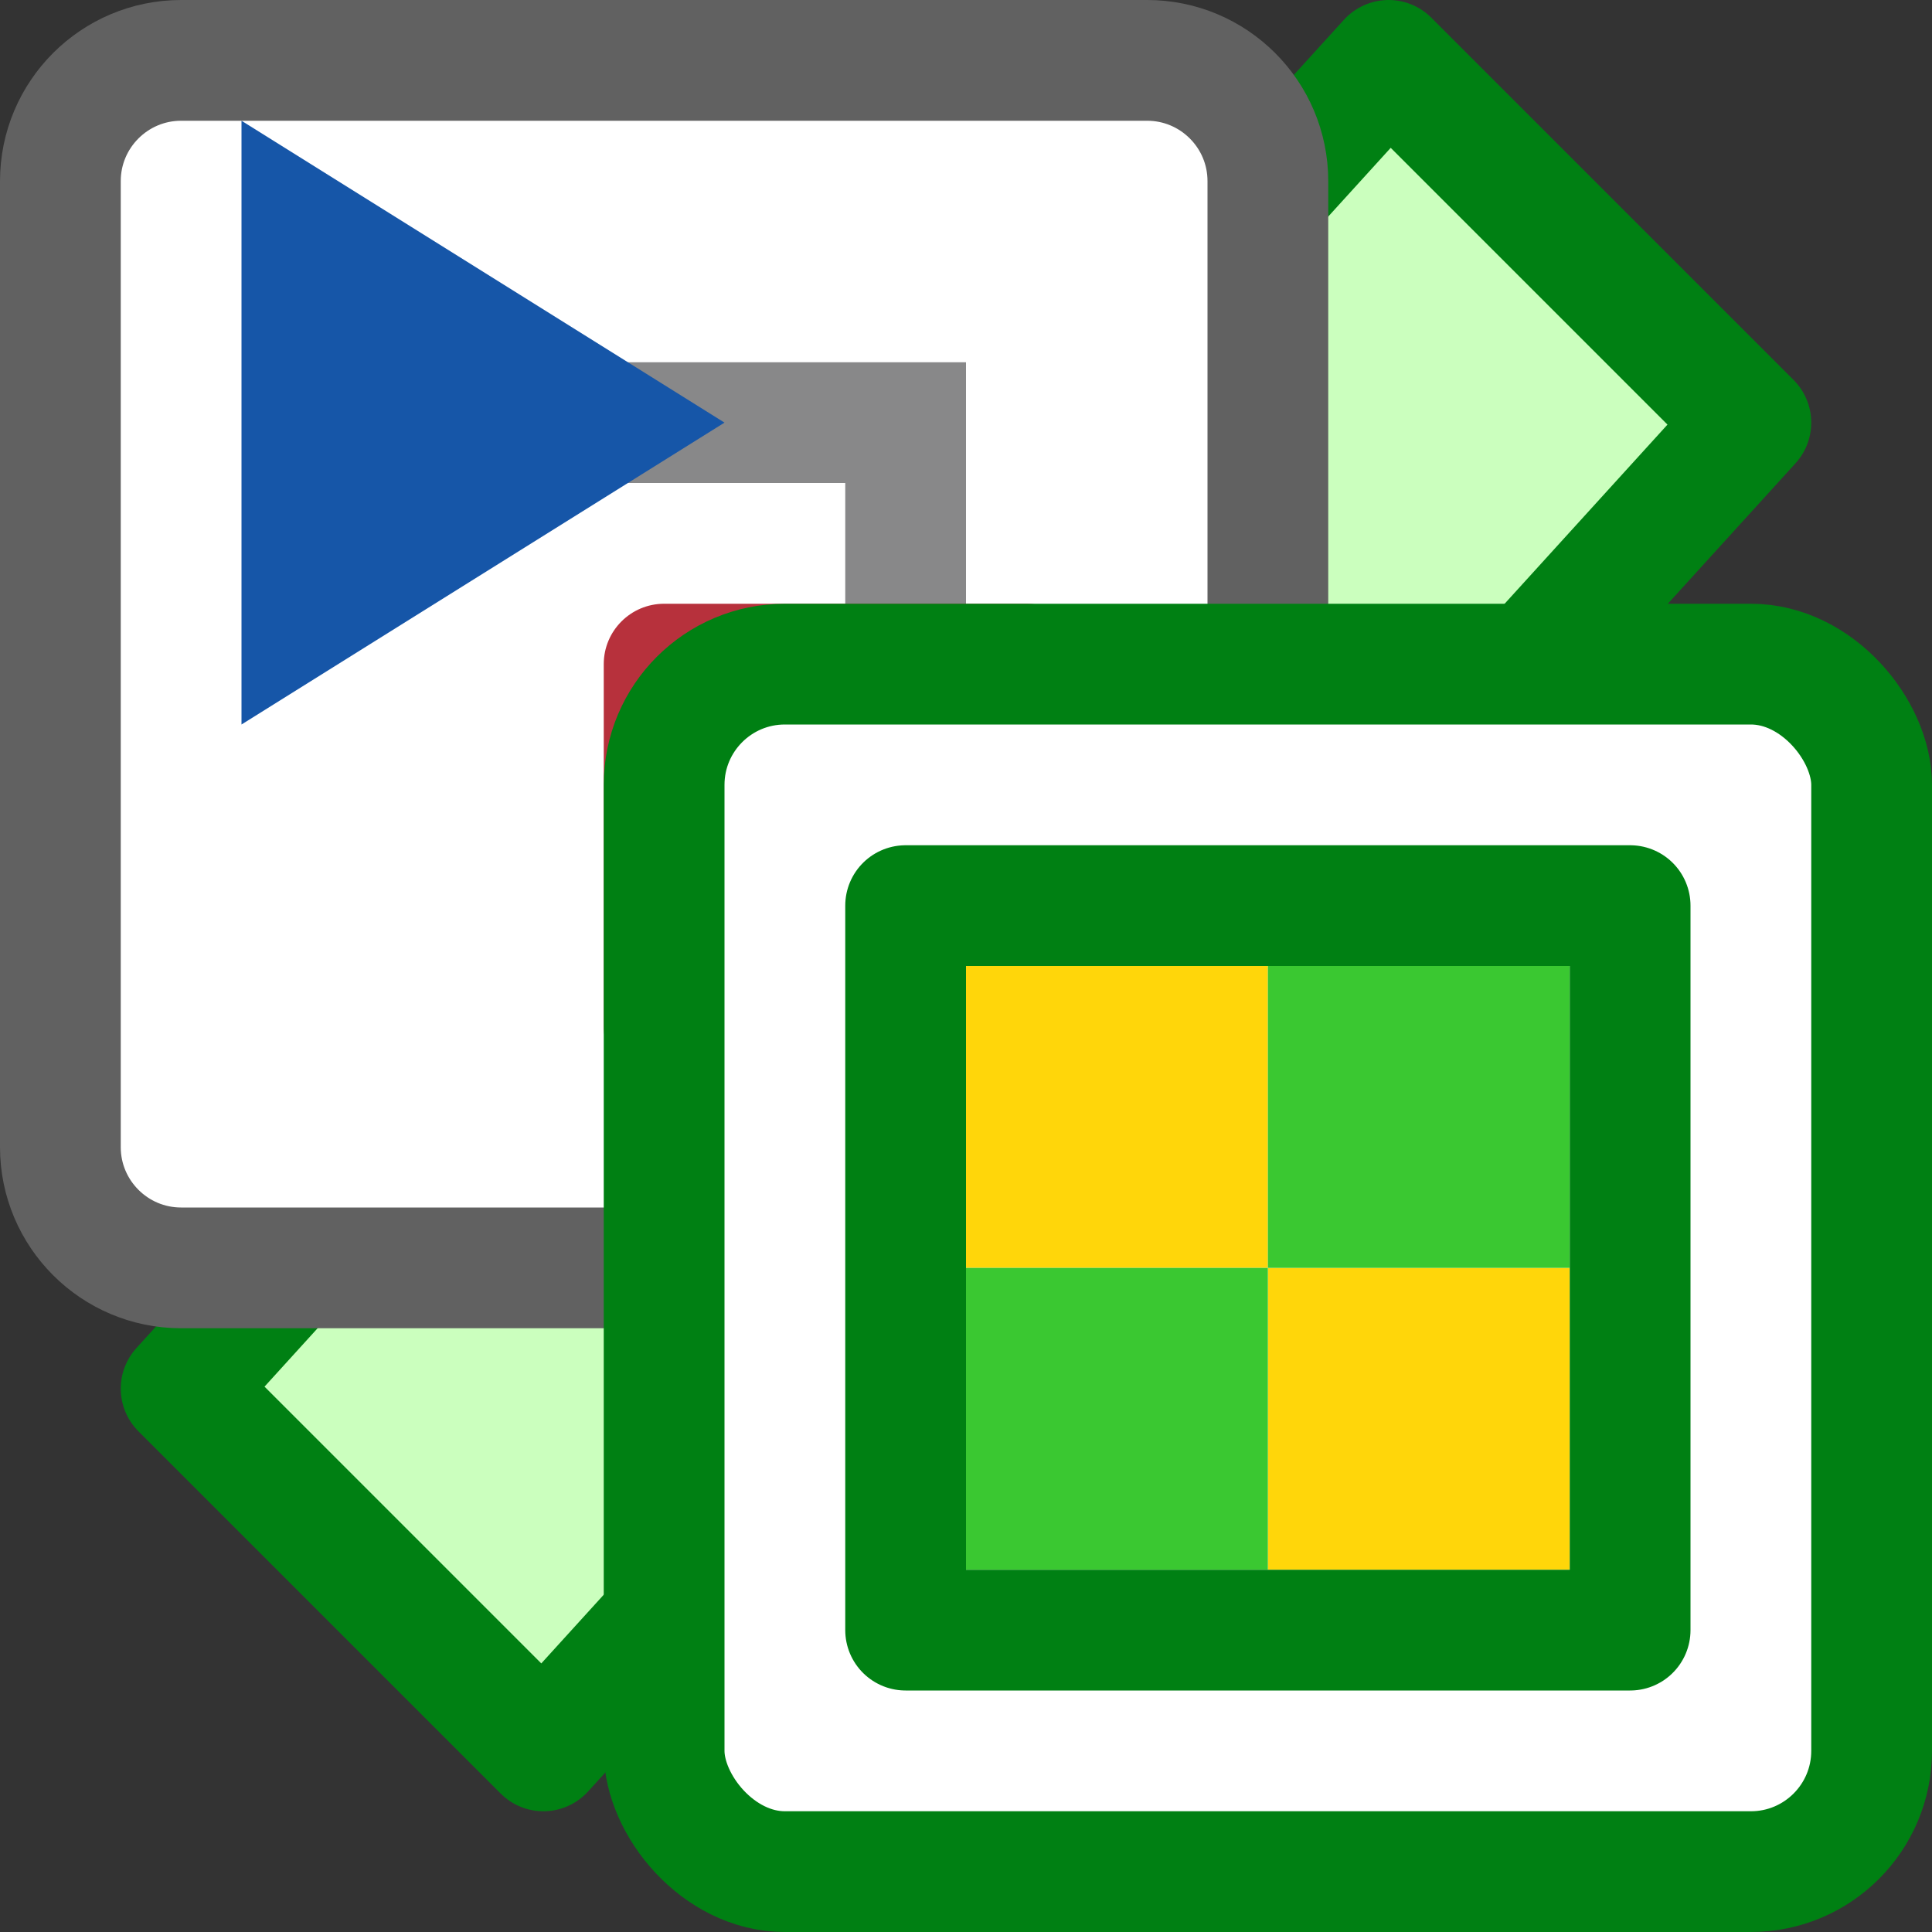 <svg width="16" height="16" viewBox="0 0 16 16" fill="none" xmlns="http://www.w3.org/2000/svg">
<rect x="0" y="0" width="16" height="16" fill="#333333" stroke="none"/>
<path d="M11.5 0.5L14.5 3.5L4.5 14.5L1.5 11.5L11.5 0.5Z" fill="#CBFFBE" stroke="#008013" stroke-linejoin="round"/>
<path d="M0.5 1.5C0.5 0.948 0.948 0.5 1.5 0.5H9.5C10.052 0.5 10.5 0.948 10.5 1.5V9.5C10.5 10.052 10.052 10.5 9.5 10.5H1.5C0.948 10.5 0.5 10.052 0.5 9.5V1.5Z" fill="#FFFFFF" stroke="#616161"/>
<path d="M5.5 3.5H7.5V6.5" stroke="#888889" stroke-linecap="square"/>
<path d="M5 5.5C5 5.224 5.224 5 5.5 5H8.5C8.776 5 9 5.224 9 5.5V8.5C9 8.776 8.776 9 8.5 9H5.5C5.224 9 5 8.776 5 8.5V5.5Z" fill="#B7313C"/>
<path d="M2 6V1L6 3.5L2 6Z" fill="#1656A8"/>
<rect x="5.5" y="5.5" width="10" height="10" rx="1" fill="white" stroke="#008013" stroke-linejoin="round"/>
<path d="M8 8H10.5V10.5H8V8Z" fill="#FFD60A"/>
<path d="M10.5 10.5H13V13H10.5V10.5Z" fill="#FFD60A"/>
<rect x="10.5" y="8" width="2.5" height="2.5" fill="#3AC831"/>
<rect x="10.5" y="13" width="2.5" height="2.5" transform="rotate(-180 10.5 13)" fill="#3AC831"/>
<path d="M7.5 7.5H13.5V13.5H7.5V7.5Z" stroke="#008013" stroke-linejoin="round"/>
</svg>
